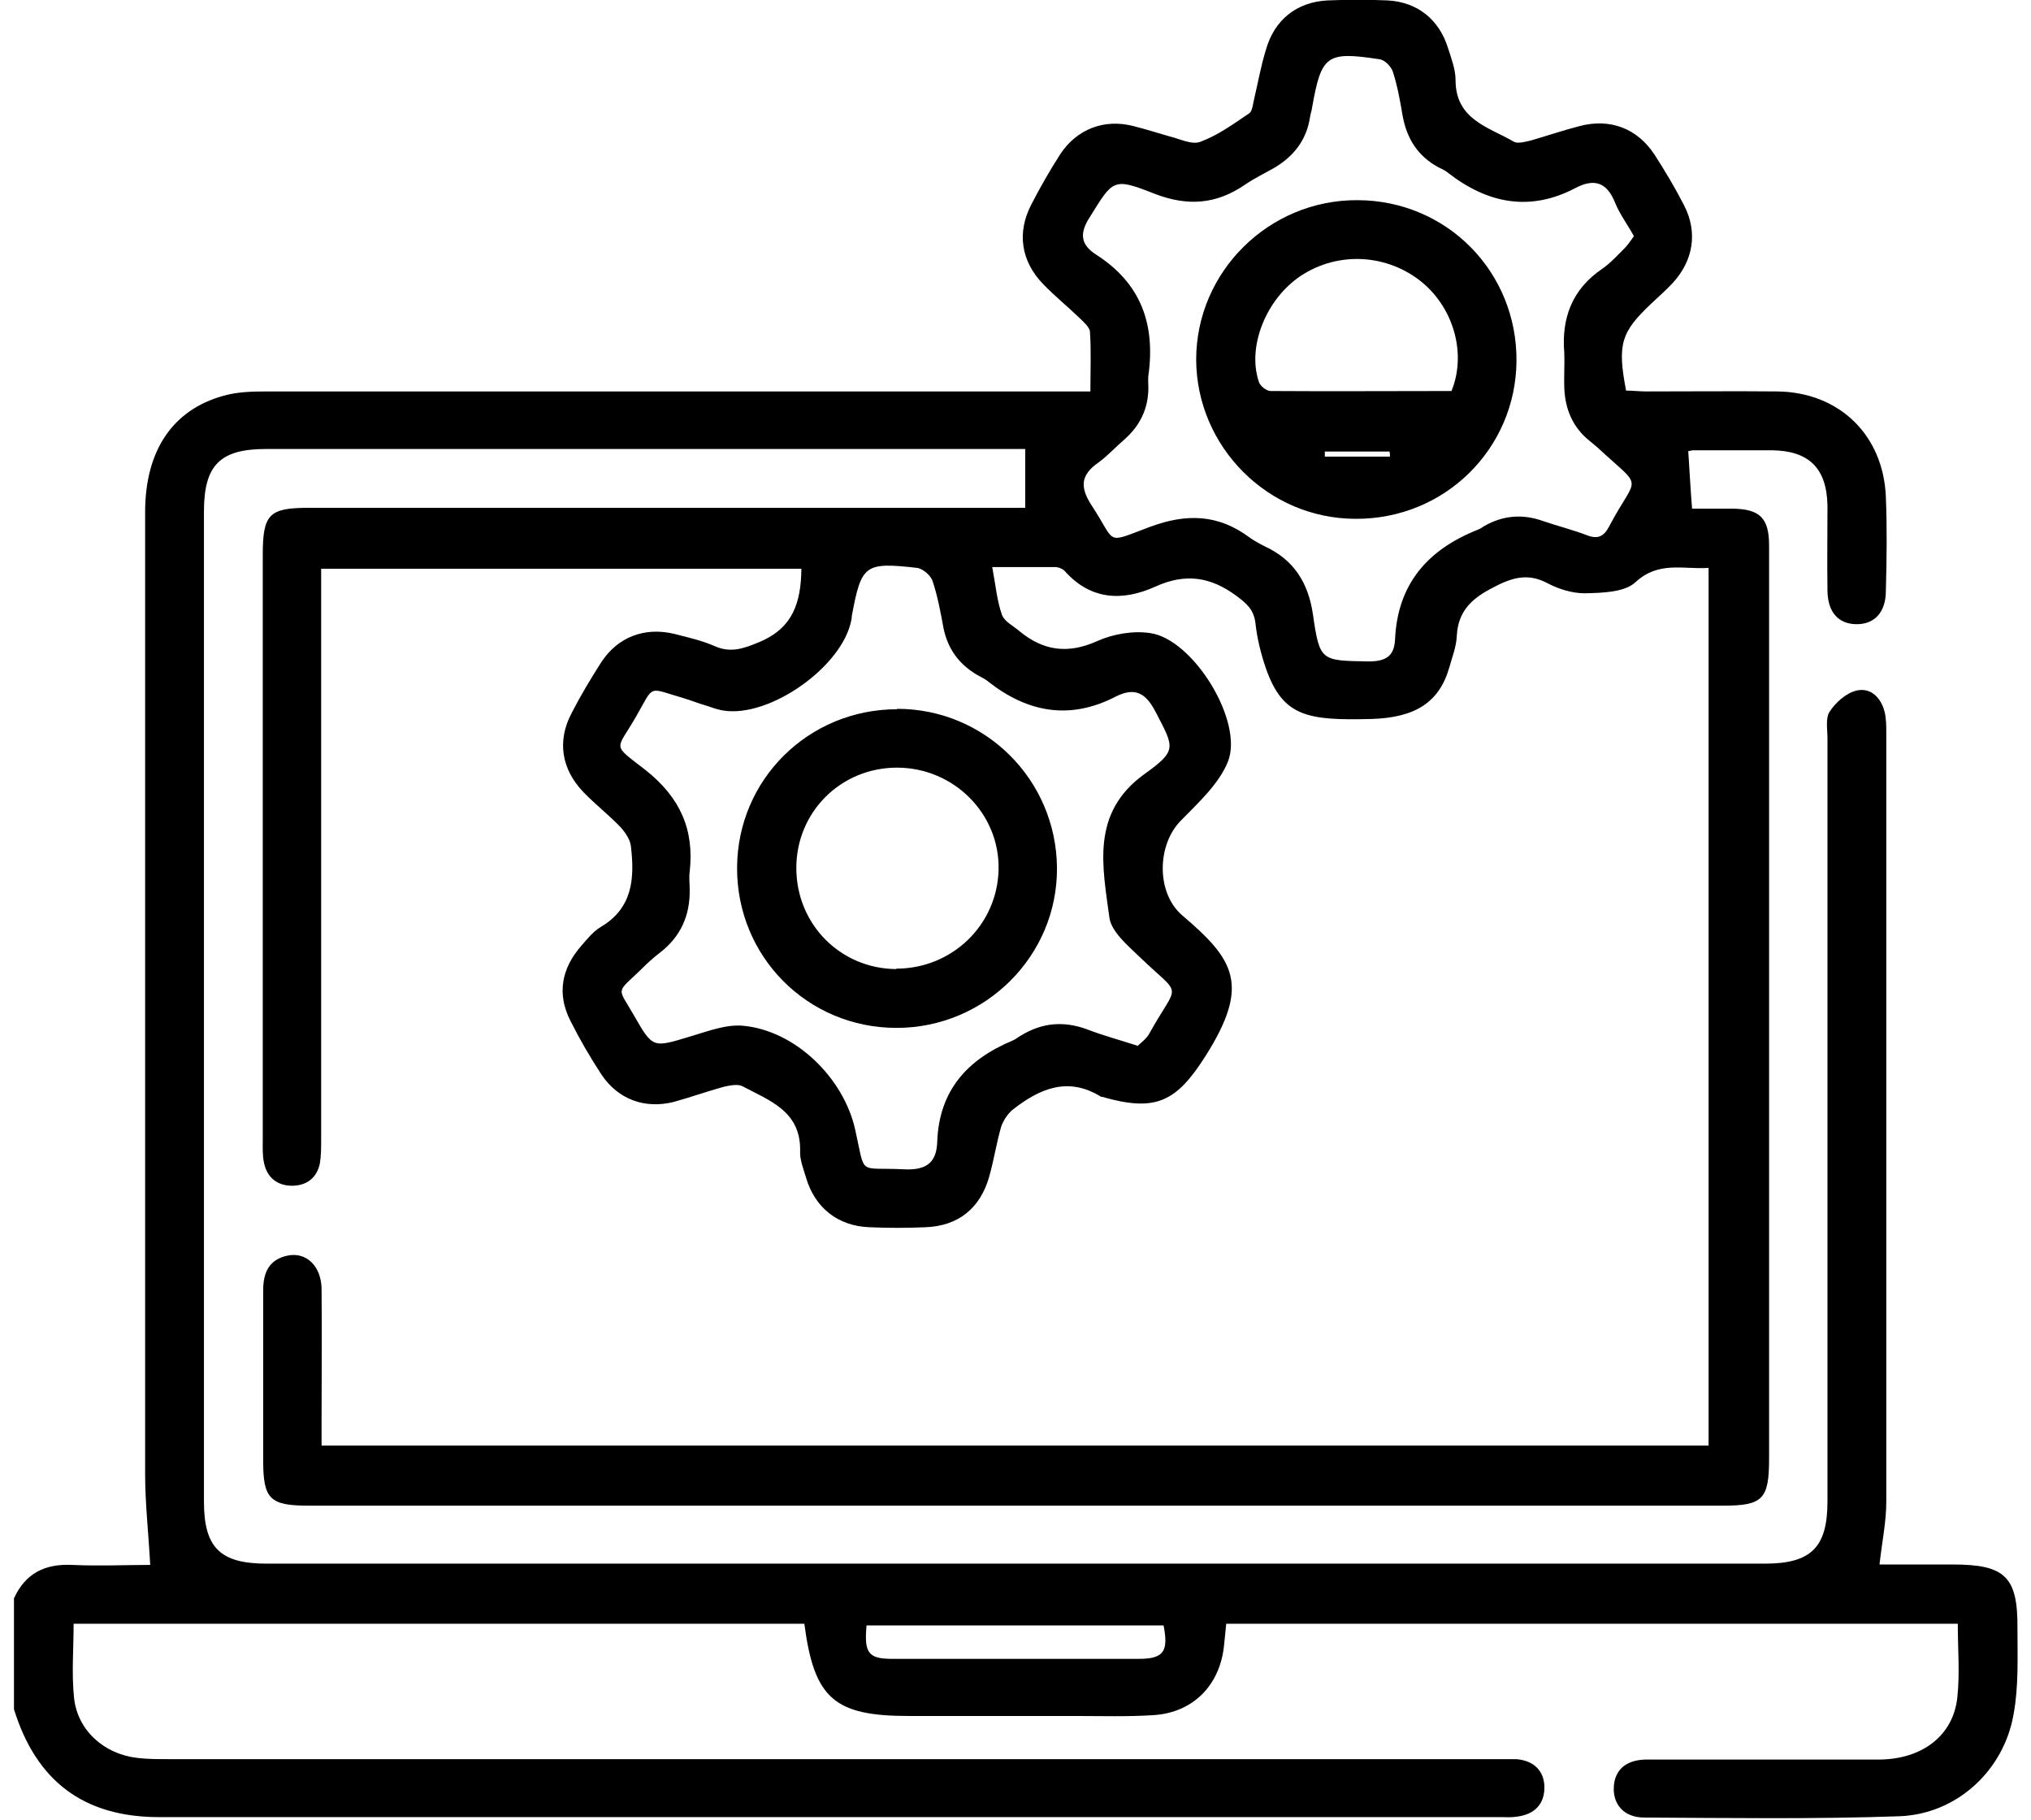 <?xml version="1.0" encoding="UTF-8"?><svg id="Capa_1" xmlns="http://www.w3.org/2000/svg" viewBox="0 0 48 43"><defs><style>.cls-1{stroke-width:0px;}</style></defs><path class="cls-1" d="m.33,37.77c.27-.59.73-.82,1.37-.79.64.03,1.28,0,1.85,0-.04-.75-.12-1.45-.12-2.14,0-7.58,0-15.16,0-22.74,0-1.45.65-2.42,1.86-2.75.32-.09.67-.1,1.01-.1,6.27,0,12.54,0,18.81,0h.66c0-.49.02-.95-.01-1.4,0-.11-.14-.23-.23-.32-.29-.28-.6-.53-.88-.82-.52-.54-.62-1.21-.28-1.87.21-.41.44-.81.69-1.2.39-.59,1.04-.84,1.73-.66.28.07.56.16.84.24.25.06.54.21.74.13.41-.15.78-.42,1.15-.67.08-.05.09-.22.12-.34.09-.39.16-.78.28-1.17.2-.7.72-1.12,1.45-1.16.48-.02.96-.02,1.43,0,.7.04,1.21.45,1.42,1.12.08.25.18.51.18.76,0,.94.78,1.11,1.38,1.46.09.05.27,0,.4-.03.38-.11.76-.24,1.15-.34.72-.19,1.36.05,1.77.67.25.39.49.79.7,1.2.33.64.22,1.31-.27,1.84-.16.17-.33.32-.5.48-.72.68-.81.96-.6,2.06.15,0,.32.02.48.02,1.03,0,2.06-.01,3.1,0,1.46.02,2.5,1.03,2.56,2.49.03.74.02,1.48,0,2.22,0,.52-.28.8-.71.79-.41-.01-.66-.28-.67-.78-.01-.68,0-1.36,0-2.03-.02-.88-.44-1.29-1.32-1.3-.62,0-1.23,0-1.85,0-.04,0-.09.02-.12.02.03.44.05.87.09,1.36.29,0,.63,0,.96,0,.64.01.86.22.86.87,0,1.22,0,2.43,0,3.65,0,5.98,0,11.96,0,17.93,0,.96-.15,1.11-1.09,1.11-11.14,0-22.28,0-33.42,0-.92,0-1.08-.15-1.08-1.07,0-1.34,0-2.68,0-4.02,0-.42.14-.73.58-.82.44-.09.79.25.8.78.01,1.05,0,2.1,0,3.14,0,.18,0,.36,0,.57h32.78V13.42c-.6.04-1.18-.17-1.73.34-.26.24-.79.25-1.2.26-.29,0-.62-.1-.88-.24-.51-.27-.91-.1-1.37.15-.46.25-.74.55-.77,1.09-.01.26-.11.51-.18.76-.24.83-.82,1.18-1.84,1.21-1.52.04-2.09-.06-2.49-1.19-.12-.35-.21-.71-.25-1.08-.04-.32-.21-.46-.45-.64-.61-.45-1.2-.54-1.91-.22-.77.35-1.53.33-2.15-.37-.05-.05-.13-.08-.2-.09-.49,0-.98,0-1.51,0,.08.42.11.79.23,1.13.06.16.27.26.42.39.56.46,1.14.54,1.83.23.38-.17.85-.25,1.25-.19,1.02.14,2.22,2.09,1.84,3.04-.21.52-.69.96-1.1,1.38-.58.57-.6,1.72.02,2.25,1.22,1.04,1.62,1.63.56,3.31-.7,1.11-1.19,1.34-2.45.98-.01,0-.03,0-.04-.01-.77-.47-1.43-.19-2.06.3-.13.1-.24.27-.29.42-.11.38-.17.78-.28,1.17-.21.75-.73,1.17-1.5,1.2-.45.02-.89.02-1.34,0-.74-.03-1.28-.46-1.49-1.17-.06-.21-.15-.42-.14-.63.02-.94-.72-1.19-1.36-1.53-.11-.06-.3-.02-.44.01-.4.11-.79.25-1.19.36-.68.17-1.31-.06-1.7-.64-.27-.41-.52-.84-.74-1.28-.32-.63-.21-1.23.25-1.76.14-.16.28-.34.46-.45.77-.45.81-1.16.72-1.92-.02-.16-.14-.33-.25-.45-.28-.29-.6-.54-.87-.82-.52-.54-.63-1.21-.28-1.87.21-.41.45-.81.7-1.2.39-.6,1.03-.84,1.73-.67.31.08.63.15.93.28.39.18.7.07,1.08-.09.79-.33.98-.93.99-1.73H7.59c0,.18,0,.37,0,.56,0,4.31,0,8.63,0,12.94,0,.18,0,.37-.03.55-.07.35-.32.53-.66.53-.34,0-.59-.19-.66-.54-.04-.18-.03-.37-.03-.55,0-4.61,0-9.21,0-13.82,0-.96.15-1.11,1.09-1.11,5.45,0,10.91,0,16.36,0,.18,0,.37,0,.57,0v-1.39c-.1,0-.26,0-.42,0-5.84,0-11.68,0-17.52,0-1.09,0-1.47.38-1.47,1.48,0,7.8,0,15.59,0,23.39,0,1.09.38,1.47,1.48,1.47,11.8,0,23.6,0,35.41,0,1.09,0,1.48-.38,1.48-1.47,0-6.01,0-12.02,0-18.03,0-.21-.05-.48.05-.63.14-.22.39-.44.63-.5.33-.08.58.15.67.5.04.16.04.34.04.5,0,6.06,0,12.11,0,18.17,0,.47-.1.94-.16,1.48.55,0,1.14,0,1.73,0,1.24,0,1.54.29,1.53,1.51,0,.68.03,1.36-.09,2.02-.23,1.35-1.36,2.38-2.72,2.42-2,.07-4,.04-6.01.03-.48,0-.74-.31-.72-.72.02-.4.28-.64.75-.65,1.83,0,3.67,0,5.5,0,1.04,0,1.78-.57,1.87-1.48.06-.56.01-1.13.01-1.73h-17.29c-.02.18-.03.34-.05.5-.09.94-.72,1.6-1.67,1.66-.61.04-1.23.02-1.85.02-1.31,0-2.62,0-3.93,0-1.76,0-2.24-.41-2.47-2.18H1.74c0,.59-.05,1.18.01,1.75.08.77.71,1.33,1.49,1.42.24.03.49.03.74.03,10.45,0,20.89,0,31.34,0,.17,0,.34,0,.51,0,.42.03.67.28.67.67,0,.39-.23.64-.66.69-.12.02-.25.01-.37.01-10.57,0-21.14,0-31.71,0-1.8,0-2.91-.87-3.43-2.55v-2.68ZM38.61,5.57c-.15-.27-.33-.51-.44-.78-.19-.48-.49-.58-.93-.35-1.08.57-2.08.37-3.01-.35-.07-.06-.16-.1-.24-.14-.48-.26-.74-.67-.84-1.21-.06-.35-.12-.7-.23-1.04-.04-.13-.2-.29-.32-.3-1.25-.19-1.37-.1-1.59,1.14-.01.08-.04.15-.05.23-.08.54-.39.93-.85,1.2-.23.13-.46.24-.68.39-.68.47-1.36.52-2.14.22-.99-.39-.98-.34-1.54.56-.25.39-.2.65.16.88,1.06.68,1.4,1.65,1.23,2.86-.01.09,0,.18,0,.28,0,.49-.19.89-.56,1.22-.21.18-.4.39-.62.55-.43.3-.44.59-.15,1.03.59.9.29.89,1.37.49.86-.32,1.61-.3,2.35.25.11.08.24.15.36.21.69.32,1.03.86,1.14,1.61.16,1.11.19,1.09,1.31,1.11.4,0,.61-.11.63-.52.06-1.31.77-2.12,1.95-2.59.06-.02.11-.06.16-.09.44-.25.9-.29,1.38-.12.35.12.71.21,1.05.34.26.1.4.02.52-.21.67-1.27.84-.83-.28-1.87-.06-.05-.12-.1-.18-.15-.4-.32-.58-.75-.6-1.25-.01-.28.01-.56,0-.83-.07-.83.19-1.51.9-1.99.2-.14.37-.33.54-.5.07-.07.13-.17.2-.26Zm-11.74,19.16c.08-.08.23-.18.3-.32.69-1.24.79-.81-.24-1.8-.28-.27-.66-.59-.71-.92-.16-1.21-.45-2.48.83-3.4.78-.56.7-.62.26-1.47-.23-.44-.48-.59-.94-.36-1.08.56-2.08.38-3.01-.35-.08-.07-.18-.11-.28-.17-.42-.25-.68-.61-.78-1.09-.07-.38-.14-.76-.26-1.12-.04-.13-.23-.29-.36-.31-1.25-.14-1.32-.08-1.55,1.14,0,.03,0,.06-.01.09-.2,1.09-1.92,2.32-3.03,2.14-.12-.02-.24-.06-.35-.1-.21-.06-.41-.14-.61-.2-.83-.24-.66-.32-1.09.43-.48.84-.6.64.22,1.28.82.65,1.15,1.41,1.04,2.4-.02.14,0,.28,0,.42.01.61-.21,1.11-.7,1.49-.16.12-.31.26-.45.4-.6.58-.56.4-.17,1.08.45.79.45.77,1.34.5.41-.12.84-.29,1.25-.25,1.24.12,2.37,1.24,2.64,2.45.25,1.11.05.89,1.12.94.5.03.8-.1.82-.64.04-1.21.7-1.95,1.78-2.4.07-.03.13-.08.2-.12.49-.3,1-.35,1.55-.15.36.14.73.24,1.2.39Zm.63,13.68h-7.02c-.06.65.04.79.61.79,1.94,0,3.88,0,5.82,0,.59,0,.71-.17.59-.79Z"/><path class="cls-1" d="m32.09,4.73c2.11.01,3.77,1.7,3.75,3.81-.02,2.07-1.7,3.73-3.8,3.72-2.07,0-3.76-1.7-3.77-3.76,0-2.08,1.72-3.78,3.81-3.77Zm2.21,4.52c.36-.87.07-1.94-.68-2.57-.82-.68-1.99-.75-2.88-.16-.81.54-1.27,1.66-.99,2.5.03.1.18.22.28.22,1.43.01,2.86,0,4.28,0Zm-1.45,1.54s0-.08-.01-.12h-1.53s0,.08,0,.12h1.54Z"/><path class="cls-1" d="m21.2,16.75c2.08,0,3.76,1.67,3.78,3.75.02,2.08-1.69,3.79-3.79,3.79-2.11,0-3.78-1.69-3.77-3.79.01-2.08,1.69-3.74,3.78-3.74Zm-.02,6.14c1.32,0,2.39-1.03,2.42-2.34.03-1.32-1.06-2.41-2.4-2.41-1.33,0-2.38,1.05-2.38,2.37,0,1.33,1.04,2.38,2.36,2.39Z"/></svg>